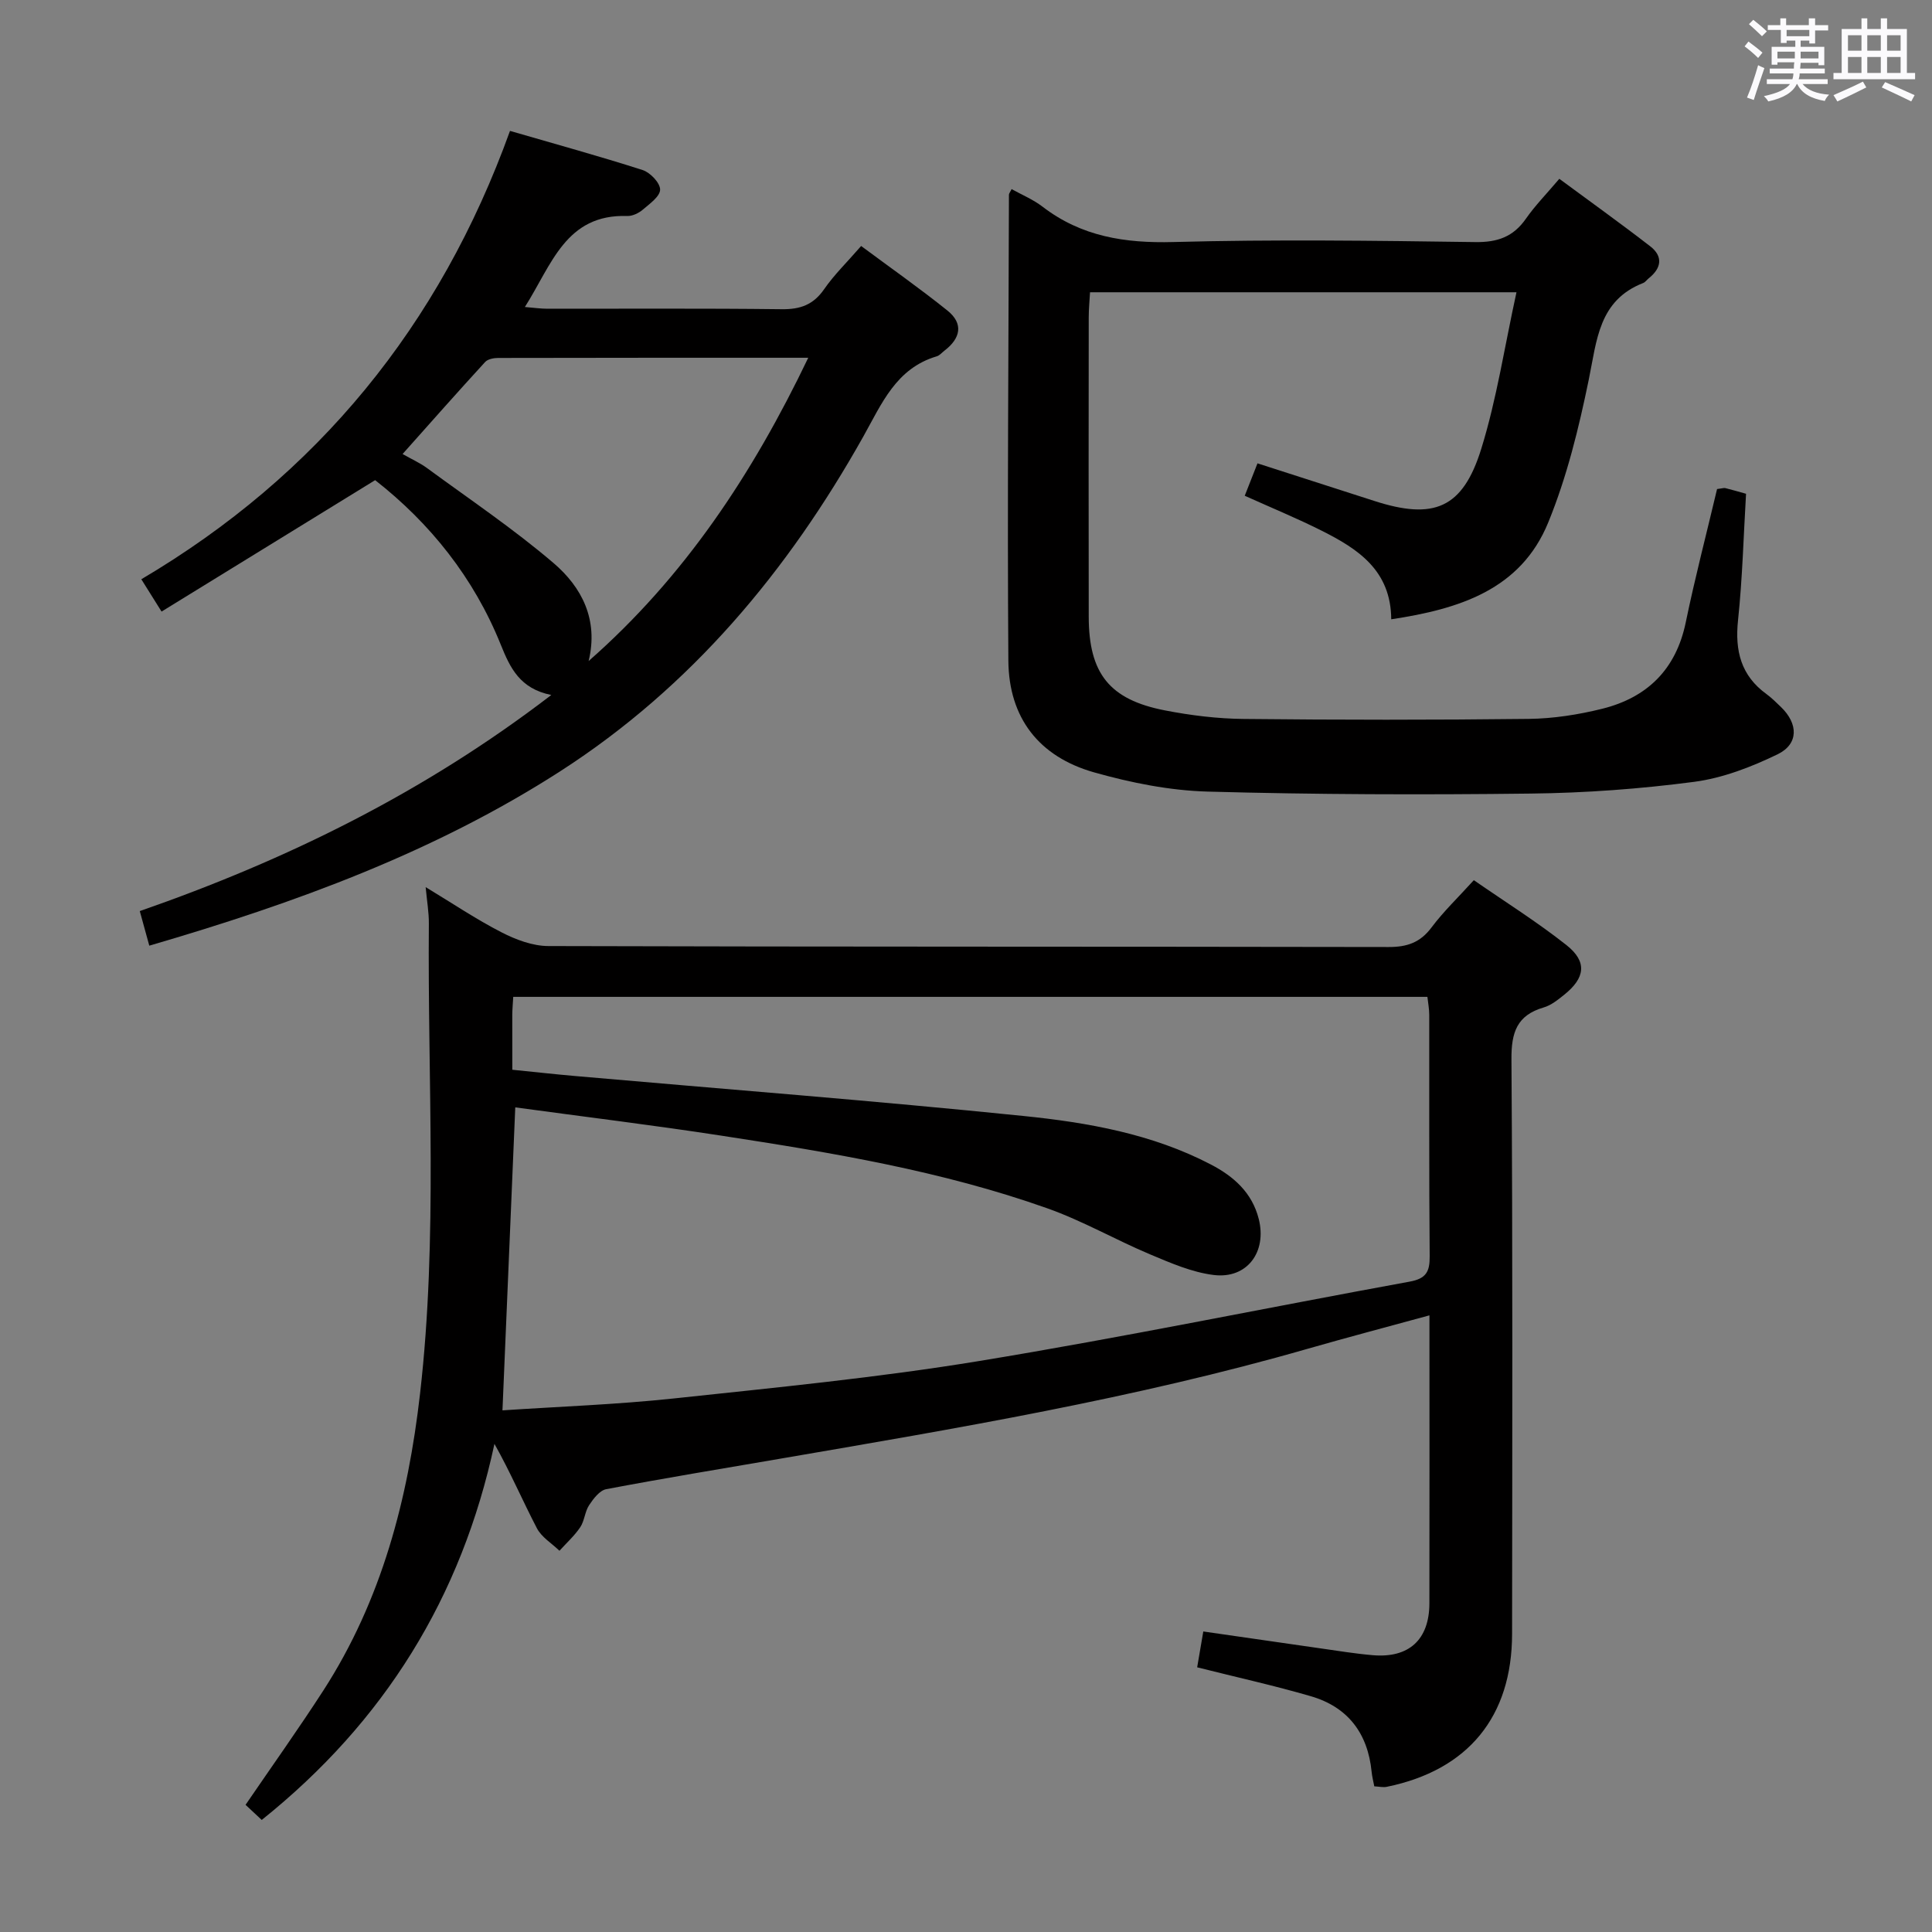 <svg enable-background="new 0 0 400 400" viewBox="0 0 400 400" xmlns="http://www.w3.org/2000/svg"><rect x="0" y="0" width="400" height="400" fill="#808080" stroke="none"/><path d="m361.2 9.6.8-1c.9.7 1.9 1.4 2.9 2.3l-.9 1.1c-1-1-2-1.8-2.8-2.4zm.5 10.6c.9-2.1 1.6-4.3 2.3-6.7.4.2.8.4 1.3.6-.7 2.1-1.5 4.3-2.2 6.6zm.4-15.2.9-.9c1 .8 2 1.6 2.8 2.4l-1 1c-.9-.9-1.8-1.7-2.7-2.5zm12.5-1.2h1.2v1.4h2.7v1.1h-2.7v2.7h-1.2v-.6h-1.8v1.3h4.9v3.8h-1.2v-.5h-3.7c0 .4-.1.9-.1 1.2h5.1v1h-5.2c0 .5-.1.9-.2 1.2h6v1h-5.2c1.1 1.3 2.9 2 5.5 2.2-.4.4-.7.8-.9 1.3-2.9-.5-4.8-1.6-5.7-3.5h-.1c-.8 1.7-2.7 2.9-5.9 3.6-.2-.4-.6-.8-.9-1.1 2.8-.6 4.6-1.4 5.4-2.5h-4.8v-1h5.3c.1-.3.2-.7.2-1.2h-4.9v-1h5c0-.4 0-.8.1-1.3h-3.5v.5h-1.2v-3.7h4.9v-1.3h-1.8v.5h-1.2v-2.7h-2.7v-1h2.6v-1.4h1.2v1.4h4.7v-1.4zm-6.6 8.3h3.6c0-.4 0-.9 0-1.4h-3.6zm1.9-4.6h4.7v-1.3h-4.7zm6.6 3.2h-3.7v1.4h3.7z" fill="#fbfafc"/><path d="m385.3 3.8h1.3v2.2h2.8v-2.2h1.3v2.2h4.1v9.1h1.7v1.3h-16.9v-1.3h1.7v-9.1h4.1v-2.2zm.4 13.1.7 1.2c-1.8.9-3.8 1.9-6 2.9-.2-.4-.5-.8-.8-1.3 2.3-1 4.3-1.9 6.1-2.8zm-3.1-6.4h2.8v-3.2h-2.8zm0 4.6h2.8v-3.3h-2.8zm4-4.6h2.8v-3.2h-2.8zm0 4.6h2.8v-3.3h-2.8zm3.7 1.9c2.1.9 4.1 1.8 6.1 2.7l-.7 1.3c-2.2-1.1-4.2-2-6.1-2.9zm3.2-9.7h-2.8v3.2h2.8v-3.1zm-2.8 7.8h2.8v-3.3h-2.8z" fill="#fbfafc"/><g fill="#010000"><path d="m54.19 376.8c-1.12-1.04-2.21-2.06-3.35-3.13 5.5-8.05 10.98-15.74 16.1-23.66 12.08-18.71 17.53-39.62 20.03-61.49 3.71-32.38 1.54-64.87 1.82-97.31.02-2.29-.39-4.58-.66-7.54 5.51 3.33 10.45 6.66 15.71 9.36 2.96 1.52 6.44 2.83 9.69 2.84 57.99.17 115.97.09 173.96.2 3.85.01 6.56-.93 8.9-4.06 2.47-3.3 5.49-6.18 8.75-9.78 6.51 4.51 13.12 8.65 19.2 13.46 4.32 3.43 3.87 6.78-.51 10.28-1.29 1.03-2.69 2.17-4.22 2.61-5.55 1.62-6.72 5.16-6.68 10.73.27 39.66.17 79.32.13 118.97-.02 17.16-9.12 28.22-25.94 31.66-.76.16-1.6-.05-2.59-.1-.21-1.1-.46-2.05-.55-3.01-.79-7.96-4.91-13.41-12.57-15.64-7.61-2.22-15.37-3.93-23.55-5.99.37-2.16.78-4.53 1.27-7.42 8.24 1.19 16.23 2.35 24.22 3.49 3.62.51 7.23 1.11 10.87 1.42 7.49.64 11.7-3.22 11.72-10.73.04-19.65.01-39.3.01-59.63-8.63 2.36-16.88 4.53-25.07 6.88-35.96 10.34-72.79 16.52-109.59 22.84-11.93 2.05-23.88 4.01-35.78 6.27-1.36.26-2.66 1.97-3.54 3.31-.89 1.35-.95 3.24-1.84 4.57-1.2 1.78-2.85 3.26-4.3 4.87-1.59-1.54-3.7-2.8-4.67-4.66-2.96-5.68-5.48-11.59-8.79-17.47-6.8 31.75-22.78 57.52-48.18 77.86zm51.88-155.32c4.78.48 8.89.94 13.01 1.3 30.94 2.72 61.91 5.11 92.81 8.27 13.34 1.36 26.68 3.71 38.83 10.06 4.7 2.45 8.51 5.8 9.89 11.26 1.73 6.84-2.42 12.47-9.35 11.6-4.49-.56-8.89-2.48-13.13-4.26-7.18-3.02-14-6.96-21.32-9.55-21.82-7.74-44.59-11.52-67.37-15.02-14.22-2.19-28.52-3.93-42.76-5.87-.89 21.1-1.76 41.62-2.65 62.73 11.65-.78 23.59-1.2 35.43-2.46 21.13-2.26 42.33-4.32 63.29-7.76 29.79-4.89 59.38-11.01 89.09-16.43 3.39-.62 4.19-2.01 4.16-5.24-.15-16.66-.06-33.32-.09-49.98 0-1.26-.25-2.53-.38-3.74-63.27 0-126.16 0-189.27 0-.08 1.44-.19 2.58-.2 3.72-.01 3.65.01 7.29.01 11.37z"/><path d="m355.5 101.25c1.08-.13 1.42-.27 1.72-.19 1.29.32 2.57.69 4.28 1.17-.52 8.7-.74 17.48-1.66 26.19-.67 6.33.61 11.46 5.9 15.29 1.07.78 2.02 1.74 2.98 2.66 3.6 3.46 3.71 7.66-.69 9.8-5.43 2.63-11.35 4.92-17.27 5.7-11.18 1.47-22.51 2.3-33.79 2.43-22.32.27-44.65.21-66.96-.41-7.87-.22-15.88-1.83-23.49-3.98-11.42-3.24-17.66-11.29-17.75-23.13-.23-32.15.04-64.3.12-96.46 0-.27.25-.54.55-1.17 2.16 1.2 4.47 2.16 6.39 3.63 8.06 6.2 17.08 7.6 27.11 7.33 20.81-.56 41.65-.28 62.47.01 4.63.07 7.9-1.08 10.53-4.86 1.89-2.71 4.24-5.1 6.9-8.24 6.38 4.72 12.7 9.23 18.83 13.98 2.7 2.09 2.32 4.53-.32 6.62-.39.31-.7.79-1.14.97-9.25 3.61-9.6 11.9-11.27 20-2.06 10.02-4.53 20.14-8.39 29.57-5.7 13.95-18.44 17.93-32.51 20.06-.06-10.15-6.91-14.58-14.37-18.33-5.17-2.6-10.53-4.8-15.96-7.25.91-2.31 1.69-4.29 2.64-6.71 8.13 2.62 16.14 5.18 24.14 7.77 12.35 4 18.35 1.6 22.19-10.78 3.21-10.35 4.83-21.19 7.29-32.41-30.17 0-58.93 0-88.29 0-.09 1.69-.27 3.45-.27 5.21-.02 20.66-.04 41.32 0 61.98.02 11.73 4.28 17.15 15.78 19.38 5.36 1.04 10.87 1.72 16.32 1.77 19.66.21 39.32.22 58.98-.01 5.09-.06 10.28-.87 15.24-2.1 9.32-2.33 15.28-8.15 17.29-17.9 1.91-9.24 4.3-18.37 6.48-27.59z"/><path d="m30.91 195.79c-.75-2.73-1.31-4.75-1.97-7.16 30.43-10.59 58.87-24.54 85.2-44.74-6.52-1.31-8.53-5.63-10.45-10.39-5.59-13.9-14.66-25.2-26.02-34.09-14.82 9.12-29.33 18.05-44.22 27.21-1.59-2.54-2.62-4.19-4.19-6.69 36.45-21.54 61.76-52.43 76.33-92.83 9.42 2.74 18.51 5.23 27.47 8.11 1.57.51 3.62 2.66 3.61 4.05-.01 1.41-2.17 2.94-3.6 4.16-.84.71-2.12 1.33-3.18 1.3-12.77-.44-15.67 10.11-21.22 18.84 1.93.16 3.3.36 4.67.36 16.16.02 32.33-.1 48.49.1 3.87.05 6.57-.92 8.81-4.16 2.06-2.98 4.72-5.55 7.65-8.93 6.04 4.49 12.1 8.74 17.87 13.37 3.38 2.72 2.71 5.75-.61 8.29-.53.4-1 1-1.6 1.18-8.43 2.49-11.39 9.8-15.21 16.61-15.62 27.84-35.62 51.82-62.7 69.27-26.11 16.81-54.9 27.32-85.13 36.14zm90.96-58.93c19.81-17.38 33.94-38.71 45.47-62.79-21.97 0-43.08-.01-64.19.04-.92 0-2.16.23-2.71.84-5.67 6.18-11.22 12.46-17.09 19.05 1.89 1.08 3.57 1.82 5.02 2.88 8.81 6.47 17.93 12.6 26.23 19.69 5.84 4.99 9.35 11.71 7.27 20.29z"/></g></svg>